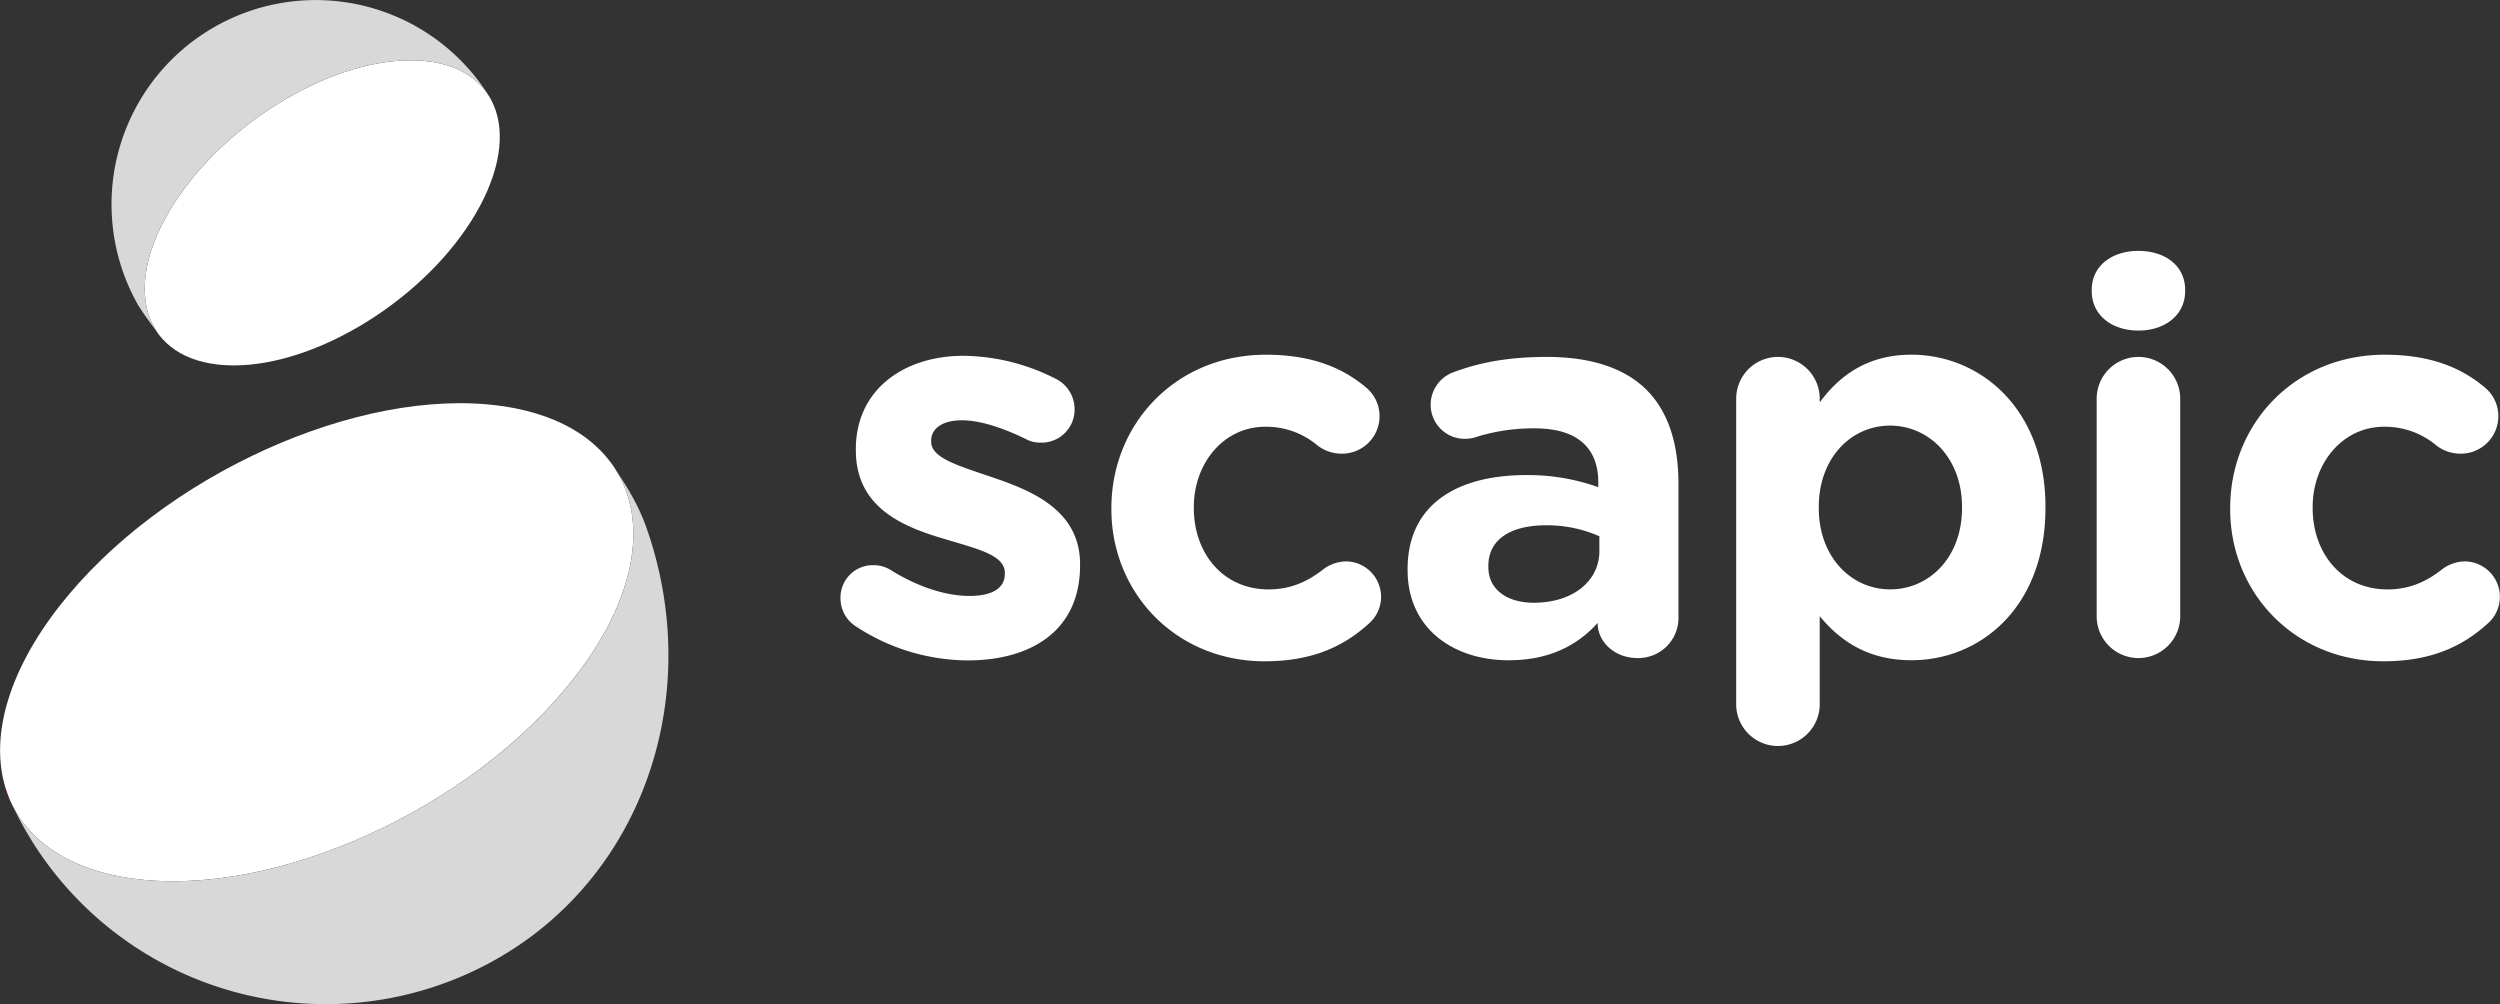 <svg xmlns="http://www.w3.org/2000/svg" viewBox="0 0 681.78 273.91"><rect x="0" y="0" width="681.78" height="273.91" fill="#333333" stroke="none"/><defs><style>.cls-1{fill:#fff;}.cls-2{fill:#d8d8d8;}.cls-3{fill:red;}</style></defs><title>Scapic Logo White</title><g id="Layer_2" data-name="Layer 2"><g id="Layer_13" data-name="Layer 13"><path class="cls-1" d="M156.49,185C128.67,220.61,74.71,245,36,239.57s-47.58-38.73-19.76-74.31,81.78-60,120.51-54.54S184.31,149.45,156.49,185Z"/><path class="cls-2" d="M166.38,125.89l0,0c10.75,14.18,8.08,36.16-9.87,59.11C128.67,220.61,74.71,245,36,239.57c-16.86-2.38-28.05-10-33-20.84A94.4,94.4,0,0,0,124.13,267c48.36-19.52,69.43-73.67,52.23-122.91C173.9,137.07,170.26,131.52,166.38,125.89Z"/><path class="cls-3" d="M1.73,215.6l-.14.05c.38.91.79,1.79,1.19,2.68C2.38,217.44,2,216.53,1.73,215.6Z"/><path class="cls-1" d="M46.1,57.74c13.49-23,43.14-41.46,66.22-41.29s30.84,18.94,17.35,41.91S86.52,99.82,63.45,99.65,32.6,80.72,46.1,57.74Z"/><path class="cls-2" d="M44.94,93.08c-7.39-7.46-7.54-20.52,1.16-35.34,13.49-23,43.14-41.46,66.22-41.29,10,.07,17.18,3.67,20.94,9.61A55.7,55.7,0,0,0,37.67,83.21,94.13,94.13,0,0,0,44.94,93.08Z"/><path class="cls-1" d="M233.56,170.92a9.08,9.08,0,0,1-4.35-7.79,8.83,8.83,0,0,1,9-9,8.74,8.74,0,0,1,4.5,1.2c7.64,4.8,15.29,7.19,21.73,7.19,6.59,0,9.59-2.4,9.59-6v-.3c0-4.95-7.79-6.59-16.63-9.29-11.24-3.3-24-8.54-24-24.13v-.3c0-16.33,13.19-25.47,29.37-25.47a56.48,56.48,0,0,1,24.88,6.14,9.28,9.28,0,0,1,5.4,8.54,9,9,0,0,1-9.14,9,8.32,8.32,0,0,1-4.2-1c-6.44-3.15-12.59-5.09-17.38-5.09-5.54,0-8.39,2.4-8.39,5.54v.3c0,4.5,7.64,6.59,16.33,9.59,11.24,3.75,24.28,9.14,24.28,23.83v.3c0,17.83-13.34,25.92-30.72,25.92A56,56,0,0,1,233.56,170.92Z"/><path class="cls-1" d="M303.09,138.85v-.3c0-22.93,17.53-41.81,42.11-41.81,12.14,0,20.68,3.3,27.42,9a10.1,10.1,0,0,1,3.6,7.79,10.23,10.23,0,0,1-10.34,10.19,10.72,10.72,0,0,1-6.59-2.25,21.71,21.71,0,0,0-14.24-5.09c-11.39,0-19.48,10-19.48,21.88v.3c0,12.29,7.94,22.18,20.38,22.18,6,0,10.64-2.1,15-5.54a10.59,10.59,0,0,1,6.14-2.1A9.66,9.66,0,0,1,373.37,170c-6.74,6.14-15.29,10.34-28.47,10.34C320.77,180.36,303.09,161.78,303.09,138.85Z"/><path class="cls-1" d="M383.87,155.49v-.3c0-17.53,13.34-25.63,32.37-25.63a57.07,57.07,0,0,1,19.63,3.3v-1.35c0-9.44-5.84-14.69-17.23-14.69a52.25,52.25,0,0,0-15.74,2.25,9.62,9.62,0,0,1-3.3.6,9.28,9.28,0,0,1-9.44-9.29,9.44,9.44,0,0,1,6.14-8.84c7.19-2.7,15-4.2,25.63-4.2,12.44,0,21.43,3.3,27.12,9,6,6,8.69,14.84,8.69,25.62v36.56a10.94,10.94,0,0,1-11.09,10.94c-6.59,0-10.94-4.64-10.94-9.44v-.15c-5.54,6.14-13.19,10.19-24.28,10.19C396.3,180.06,383.87,171.37,383.87,155.49Zm52.3-5.24v-4a35.31,35.31,0,0,0-14.54-3c-9.74,0-15.74,3.9-15.74,11.09v.3c0,6.14,5.1,9.74,12.44,9.74C429,164.33,436.17,158.48,436.17,150.24Z"/><path class="cls-1" d="M473.48,108.73a11.39,11.39,0,1,1,22.78,0v1c5.54-7.49,13.19-13,25-13,18.73,0,36.56,14.69,36.56,41.51v.3c0,26.82-17.53,41.51-36.56,41.51-12.14,0-19.63-5.54-25-12v24a11.39,11.39,0,0,1-22.78,0Zm61.59,29.82v-.3c0-13.34-9-22.18-19.63-22.18S496,124.91,496,138.25v.3c0,13.34,8.84,22.18,19.48,22.18S535.07,152,535.07,138.55Z"/><path class="cls-1" d="M570.44,79.06c0-6.59,5.54-10.64,12.74-10.64s12.74,4,12.74,10.64v.3c0,6.59-5.54,10.79-12.74,10.79S570.44,86,570.44,79.36Zm1.35,29.67a11.39,11.39,0,1,1,22.78,0v59.34a11.39,11.39,0,0,1-22.78,0Z"/><path class="cls-1" d="M608.2,138.85v-.3c0-22.93,17.53-41.81,42.11-41.81,12.14,0,20.68,3.3,27.42,9a10.1,10.1,0,0,1,3.6,7.79A10.23,10.23,0,0,1,671,123.72a10.72,10.72,0,0,1-6.59-2.25,21.71,21.71,0,0,0-14.24-5.09c-11.39,0-19.48,10-19.48,21.88v.3c0,12.29,7.94,22.18,20.38,22.18,6,0,10.64-2.1,15-5.54a10.59,10.59,0,0,1,6.14-2.1A9.66,9.66,0,0,1,678.48,170c-6.74,6.14-15.29,10.34-28.47,10.34C625.88,180.36,608.2,161.78,608.2,138.85Z"/></g></g></svg>